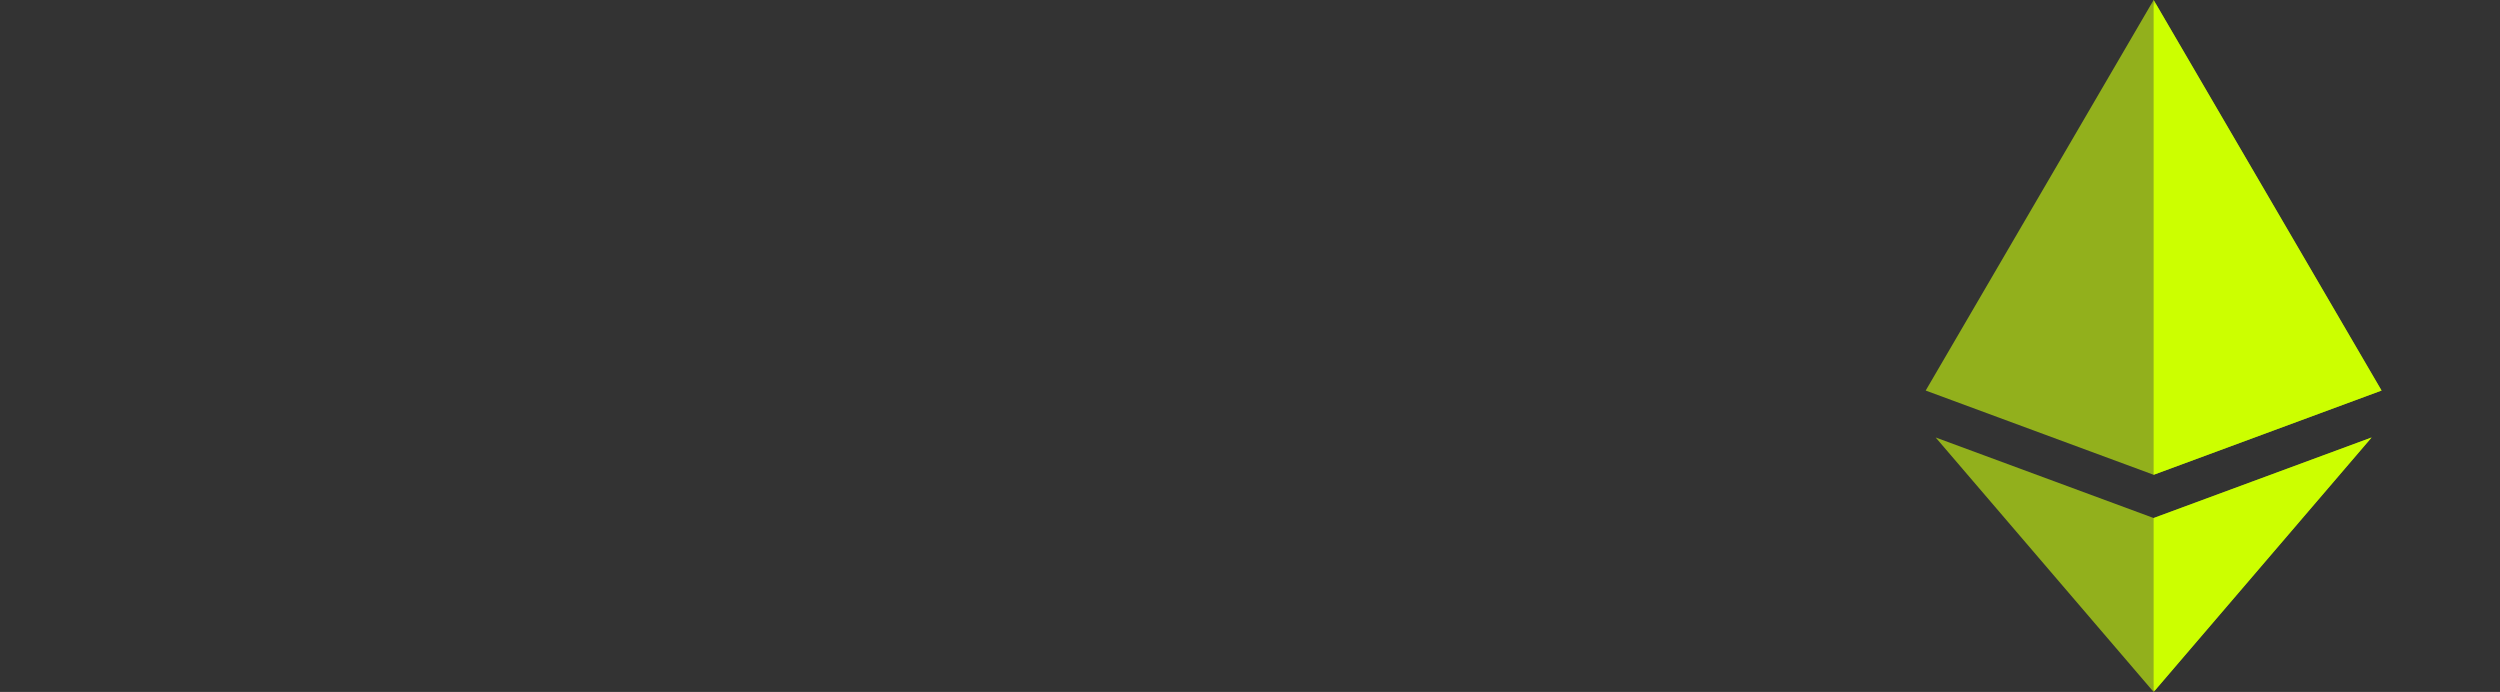 <svg xmlns="http://www.w3.org/2000/svg" xmlns:xlink="http://www.w3.org/1999/xlink" height="124.433" width="449.575">
  <rect width="100%" height="100%" fill="#333333" stroke="none"/>
  <defs>
    <rect id="rect-1" opacity="1" x="324.862" y="0" width="124.713" height="124.433"/>
    <rect id="rect-2" opacity="1" x="324.862" y="0" width="124.713" height="124.433"/>
    <mask id="mask-3" maskUnits="userSpaceOnUse" maskContentUnits="userSpaceOnUse">
      <rect opacity="1" x="0" y="0" width="449.575" height="124.433" fill="Black"/>
      <use xlink:href="#rect-2" fill="White"/>
    </mask>
  </defs>
  <g opacity="1">
    <g/>
    <g mask="url(#mask-3)">
      <g opacity="1">
        <g opacity="1">
          <path fill="rgb(146,176,28)" fill-opacity="1" opacity="1" fill-rule="evenodd" d="M428.276 70.232L387.287 85.38L346.297 70.232L387.287 0L428.276 70.232Z"/>
        </g>
        <g opacity="1">
          <path fill="rgb(146,176,28)" fill-opacity="1" opacity="1" fill-rule="evenodd" d="M387.287 124.433L426.486 78.67L387.287 93.155L348.088 78.67L387.287 124.433Z"/>
        </g>
        <g opacity="1">
          <path fill="rgb(204,255,0)" fill-opacity="1" opacity="1" fill-rule="evenodd" d="M387.287 93.155L426.486 78.67L387.287 124.433L387.287 93.155Z"/>
        </g>
        <g opacity="1">
          <path fill="rgb(204,255,0)" fill-opacity="1" opacity="1" fill-rule="evenodd" d="M428.276 70.232L387.287 85.38L387.287 0L428.276 70.232Z"/>
        </g>
      </g>
    </g>
  </g>
</svg>